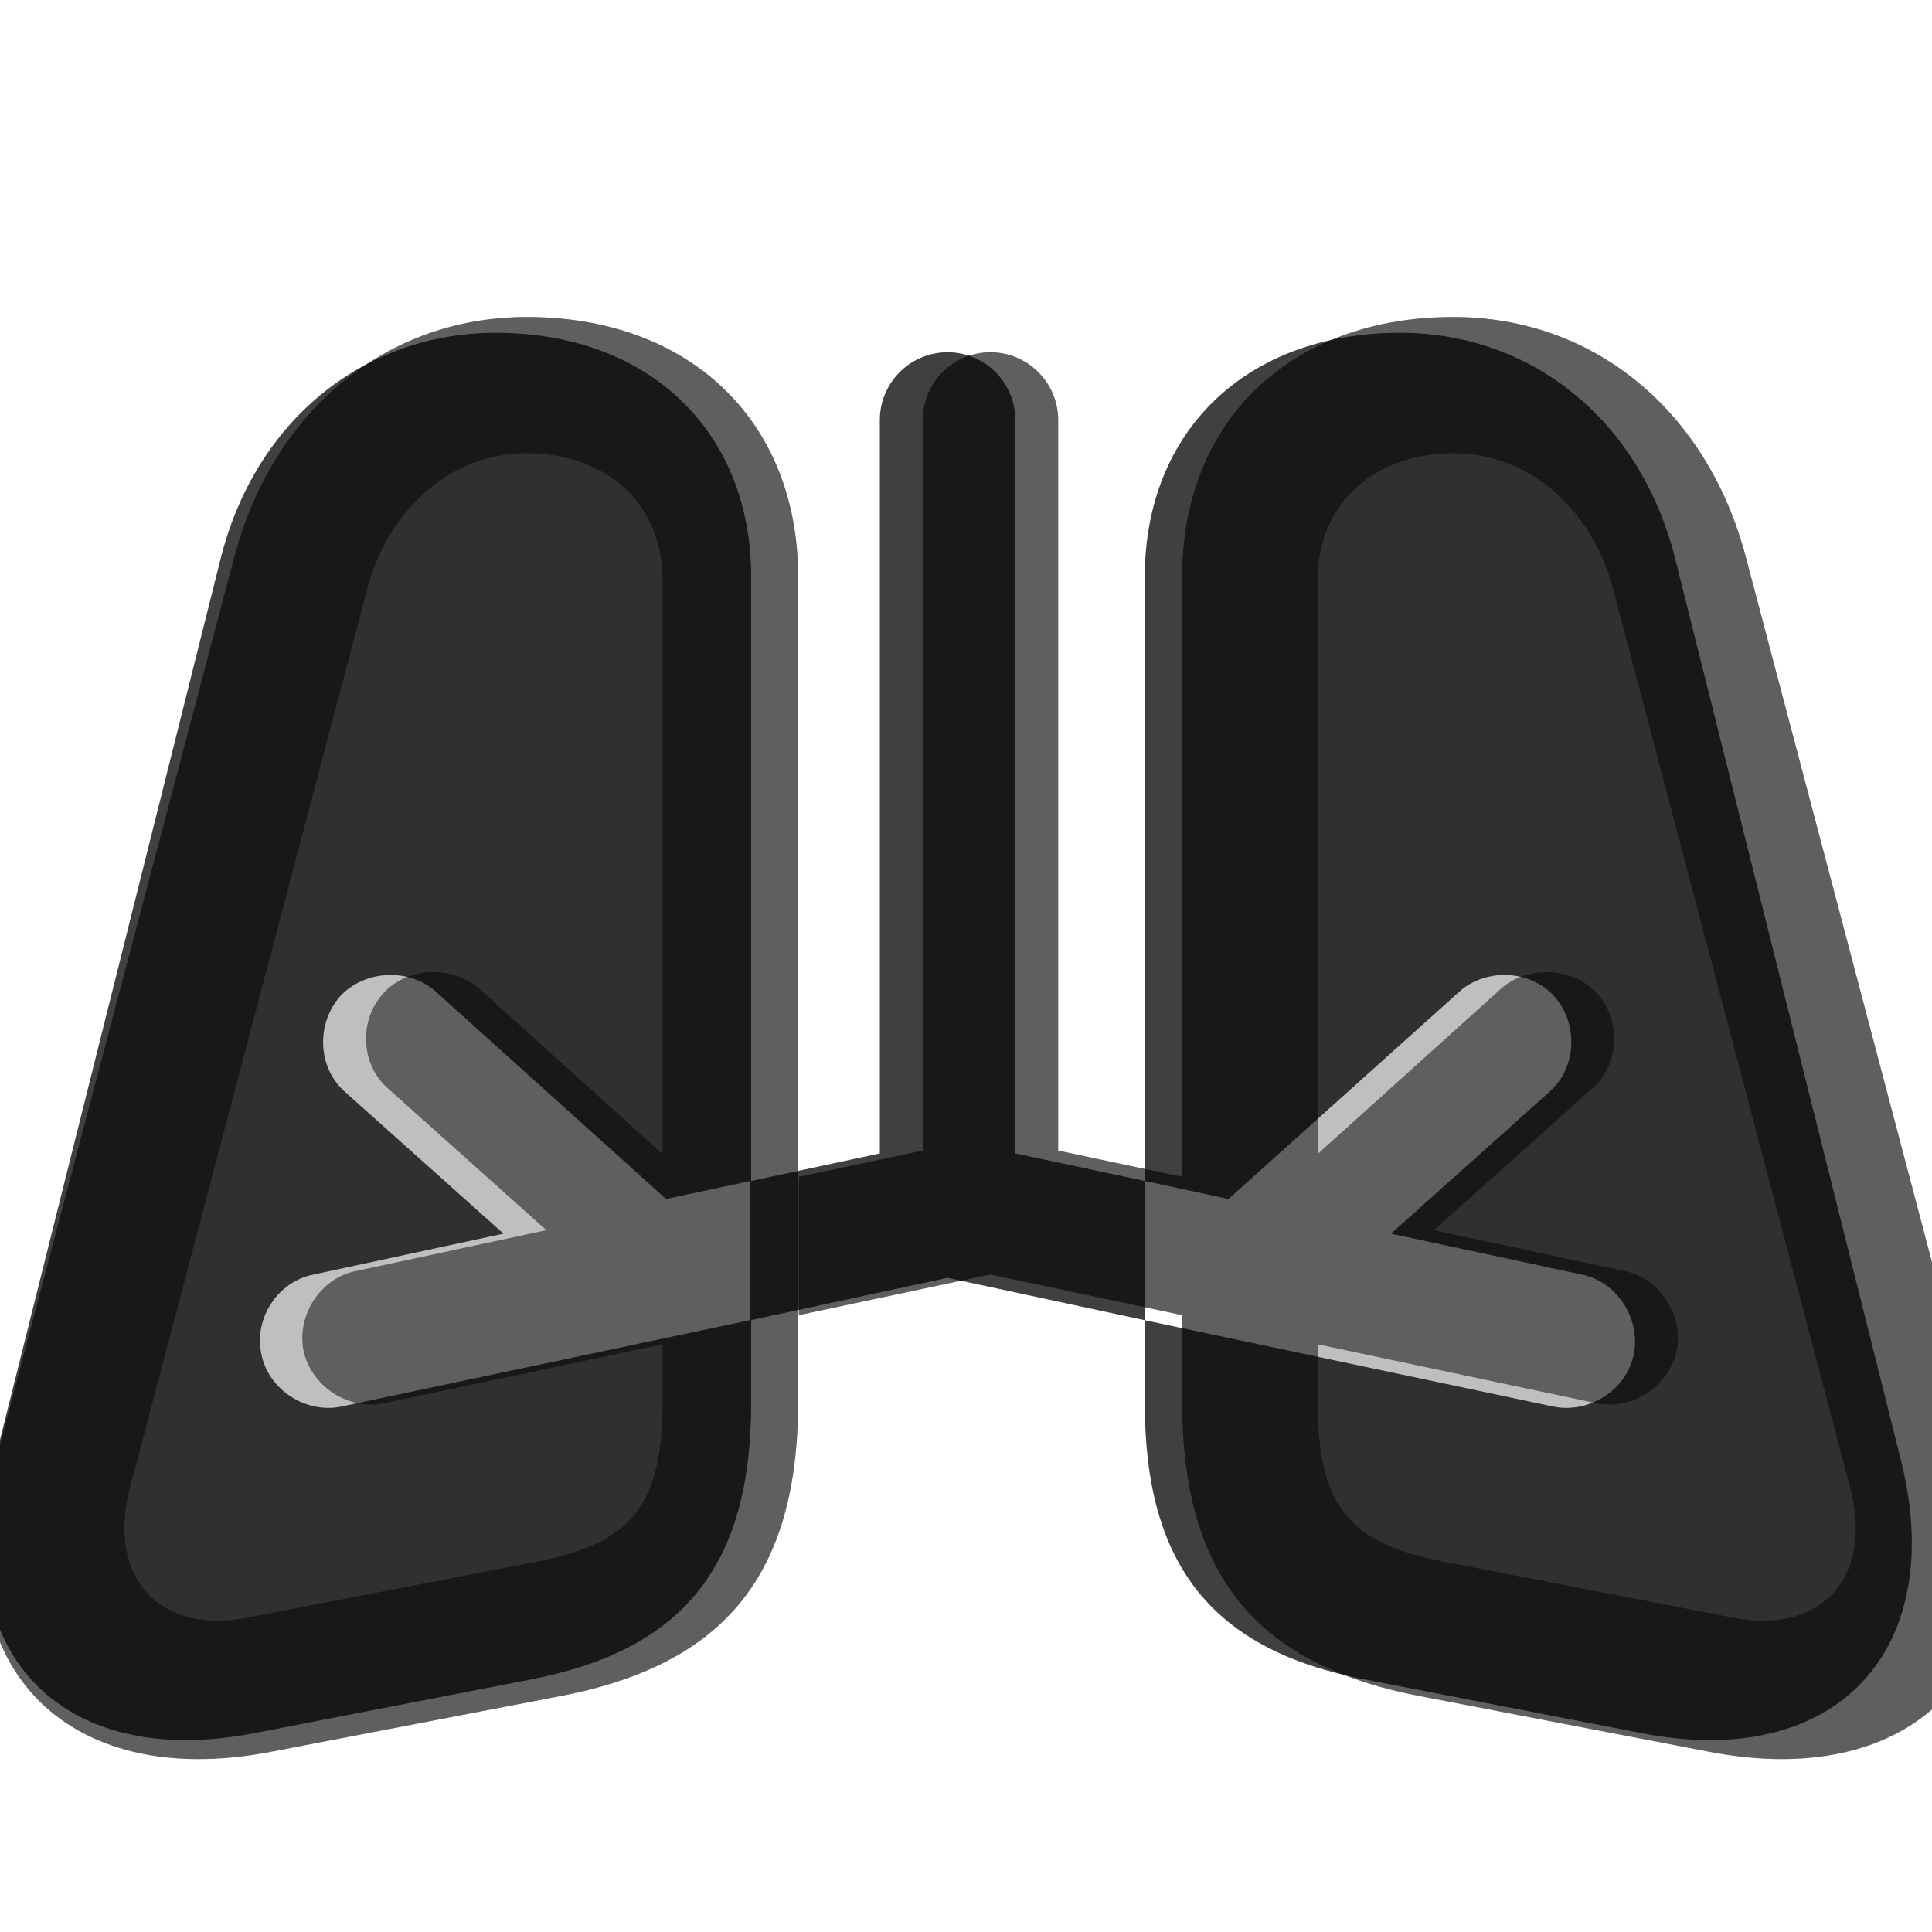 <?xml version="1.0" encoding="UTF-8"?>
<svg width="15px" height="15px" viewBox="0 0 15 15" version="1.1" xmlns="http://www.w3.org/2000/svg" xmlns:xlink="http://www.w3.org/1999/xlink">
    <title>human/lungs</title>
    <g id="human/lungs" stroke="none" stroke-width="1" fill="none" fill-rule="evenodd">
        <g id="dark" transform="translate(-1.5, 1)" fill="#000000" fill-rule="nonzero" opacity="0.75">
            <path d="M9.383,7.955 L9.383,2.261 C9.383,1.971 9.147,1.735 8.857,1.735 C8.567,1.735 8.331,1.971 8.331,2.261 L8.331,7.955 L7.332,8.169 L7.332,3.48 C7.332,2.342 6.531,1.584 5.35,1.584 C4.324,1.584 3.48,2.267 3.212,3.341 L1.461,10.334 C1.09,11.811 1.96,12.751 3.475,12.456 L5.607,12.042 C6.8,11.816 7.332,11.161 7.332,9.894 L7.332,9.249 L8.857,8.921 L10.382,9.249 L10.388,9.249 L10.388,9.894 C10.388,11.161 10.919,11.816 12.112,12.042 L14.244,12.456 C15.759,12.751 16.629,11.811 16.258,10.334 L14.507,3.341 C14.239,2.267 13.396,1.584 12.37,1.584 C11.183,1.584 10.388,2.342 10.388,3.48 L10.388,8.169 L9.383,7.955 Z M3.529,9.512 C3.47,9.233 3.658,8.948 3.937,8.895 L5.409,8.578 L4.184,7.482 C3.969,7.299 3.948,6.956 4.141,6.735 C4.334,6.526 4.684,6.515 4.888,6.703 L6.671,8.309 L7.326,8.169 L7.326,9.249 L4.152,9.92 C3.878,9.979 3.583,9.792 3.529,9.512 Z M10.388,8.169 L11.038,8.309 L12.826,6.703 C13.03,6.515 13.379,6.526 13.567,6.735 C13.761,6.956 13.739,7.299 13.524,7.482 L12.3,8.578 L13.777,8.895 C14.051,8.948 14.239,9.233 14.185,9.512 C14.131,9.792 13.836,9.979 13.557,9.92 L10.387,9.25 L10.388,8.169 Z" id="opaque"></path>
        </g>
        <g id="light" transform="translate(-0.5, 2)" fill="#000000" fill-rule="nonzero">
            <path d="M2.604,11.601 L4.865,11.166 C6.133,10.918 6.697,10.22 6.697,8.877 L6.697,2.48 C6.697,1.267 5.854,0.461 4.591,0.461 C3.501,0.461 2.62,1.186 2.319,2.325 L0.466,9.345 C0.053,10.913 0.993,11.912 2.604,11.601 Z M15.908,9.345 L14.055,2.325 C13.754,1.186 12.874,0.461 11.783,0.461 C10.521,0.461 9.678,1.267 9.678,2.48 L9.678,7.137 L8.716,6.933 L8.716,1.261 C8.716,0.971 8.48,0.735 8.19,0.735 C7.9,0.735 7.664,0.971 7.664,1.261 L7.664,6.933 L6.702,7.137 L6.702,8.211 L8.19,7.895 L9.678,8.211 L9.678,8.877 C9.678,10.22 10.242,10.918 11.509,11.166 L13.771,11.601 C15.382,11.912 16.322,10.913 15.908,9.345 Z" id="translucent" opacity="0.25"></path>
            <path d="M2.604,11.601 L4.865,11.166 C6.133,10.918 6.697,10.22 6.697,8.877 L6.697,2.48 C6.697,1.267 5.854,0.461 4.591,0.461 C3.501,0.461 2.62,1.186 2.319,2.325 L0.466,9.345 C0.053,10.913 0.993,11.912 2.604,11.601 Z M15.908,9.345 L14.055,2.325 C13.754,1.186 12.874,0.461 11.783,0.461 C10.521,0.461 9.678,1.267 9.678,2.48 L9.678,7.137 L8.716,6.933 L8.716,1.261 C8.716,0.971 8.48,0.735 8.19,0.735 C7.9,0.735 7.664,0.971 7.664,1.261 L7.664,6.933 L6.702,7.137 L6.702,8.211 L8.19,7.895 L9.678,8.211 L9.678,8.877 C9.678,10.22 10.242,10.918 11.509,11.166 L13.771,11.601 C15.382,11.912 16.322,10.913 15.908,9.345 Z M1.508,9.554 L3.351,2.572 C3.517,1.943 4.011,1.519 4.586,1.519 C5.214,1.519 5.644,1.917 5.644,2.502 L5.644,6.96 L4.221,5.676 C4.017,5.494 3.662,5.504 3.474,5.714 C3.281,5.929 3.302,6.272 3.517,6.455 L4.742,7.551 L3.265,7.868 C2.991,7.921 2.803,8.206 2.856,8.485 C2.916,8.765 3.206,8.953 3.485,8.894 L5.644,8.437 L5.644,8.877 C5.644,9.688 5.408,9.979 4.672,10.124 L2.421,10.559 C1.75,10.693 1.326,10.258 1.508,9.554 Z M13.953,10.559 L11.703,10.124 C10.967,9.979 10.73,9.688 10.73,8.877 L10.73,8.437 L12.89,8.894 C13.169,8.953 13.459,8.765 13.518,8.485 C13.572,8.206 13.384,7.921 13.11,7.868 L11.633,7.551 L12.857,6.455 C13.072,6.272 13.094,5.929 12.9,5.714 C12.712,5.504 12.358,5.494 12.154,5.676 L10.73,6.96 L10.73,2.502 C10.73,1.917 11.16,1.519 11.789,1.519 C12.363,1.519 12.857,1.943 13.024,2.572 L14.866,9.554 C15.049,10.258 14.625,10.693 13.953,10.559 Z" id="solid" opacity="0.5"></path>
        </g>
    </g>
</svg>
